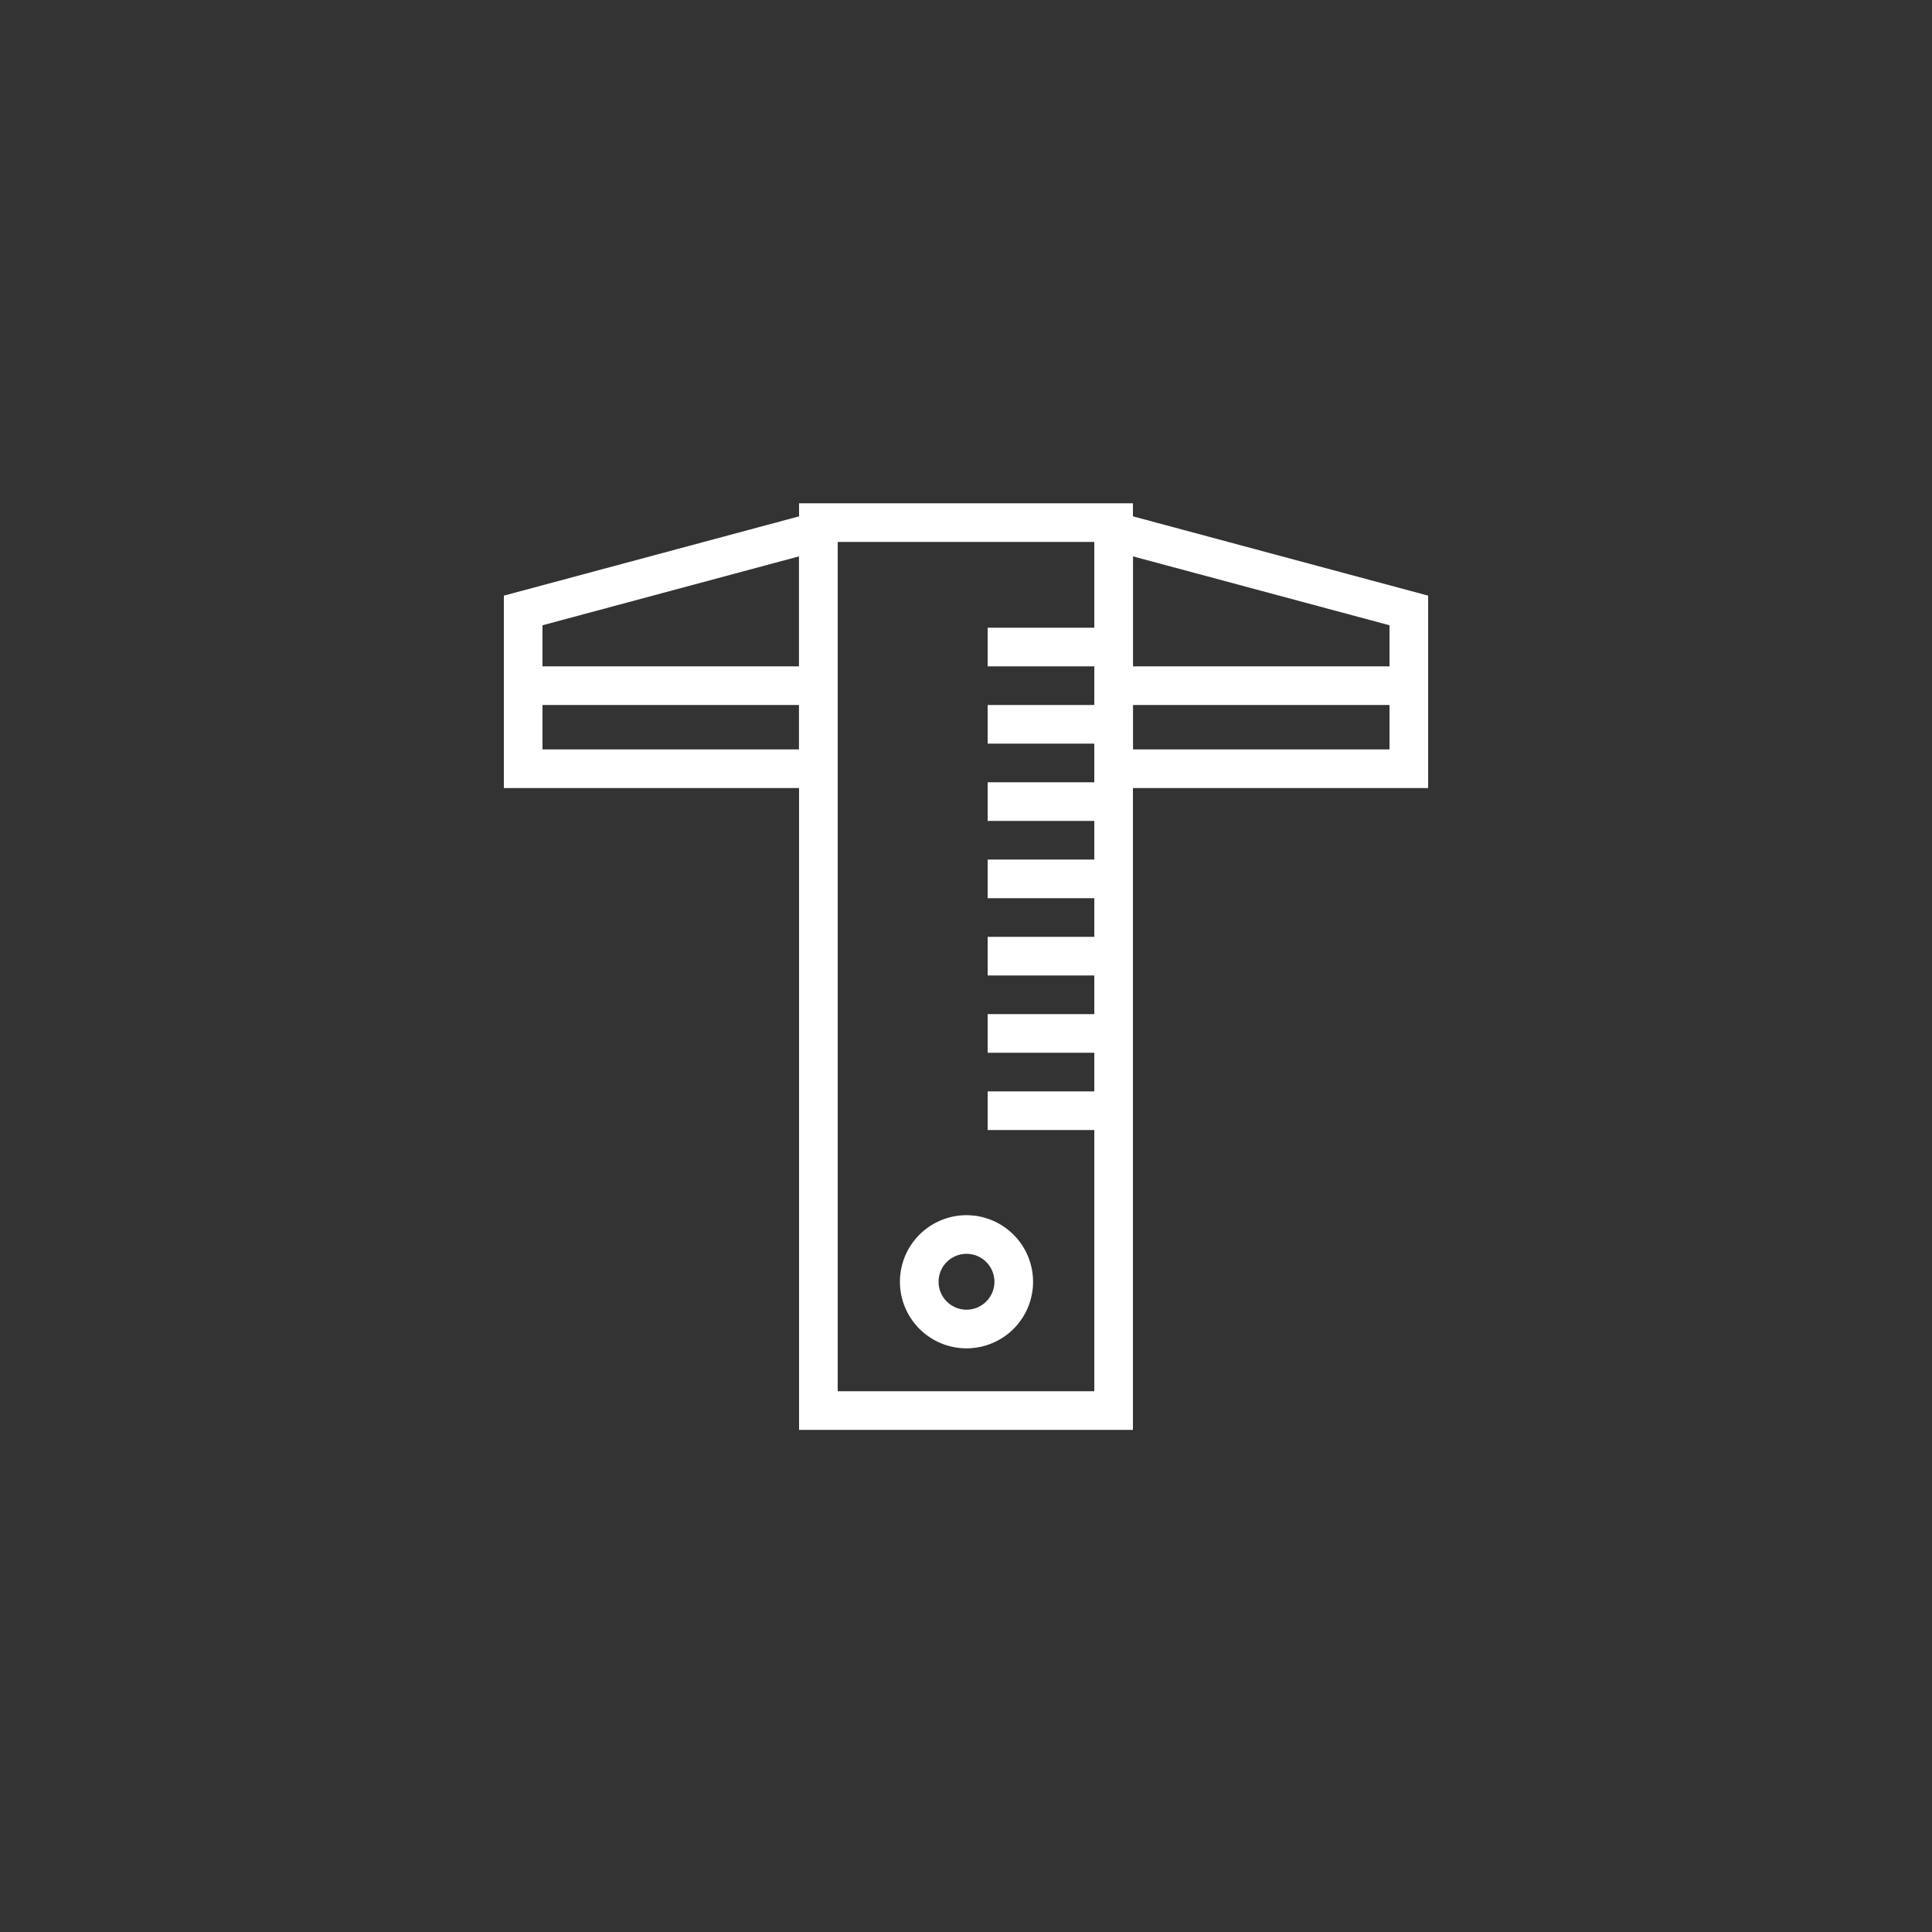 <?xml version="1.0" encoding="UTF-8"?>
<svg xmlns="http://www.w3.org/2000/svg" id="Layer_1" data-name="Layer 1" width="500" height="500" viewBox="0 0 500 500">
  <rect x="0" y="0" width="500" height="500" fill="#333333" stroke="none"/>
  <defs>
    <style>.cls-1{fill:#fff;}</style>
  </defs>
  <path class="cls-1" d="M369.603,154.151l-76.4-20.52V130.254H206.797v3.378l-76.401,20.52v49.798h76.401v166.099H293.203V203.949h76.4Zm-10,7.669v10.631H293.226V143.992Zm-152.83-17.828v28.458H140.396V161.82Zm-66.377,49.957V182.451h66.377v11.498Zm76.401,166.099V140.254H283.203v22.197H255.605v10H283.203v10H255.605v10H283.203v10H255.605v10H283.203v10H255.605v10H283.203v10H255.605v10H283.203v10H255.605v10H283.203v10H255.605v10H283.203v67.597Zm76.429-166.099V182.451h66.377v11.498Z"></path>
  <path class="cls-1" d="M250.13,314.492a17.228,17.228,0,1,0,17.228,17.228A17.248,17.248,0,0,0,250.13,314.492Zm0,24.456a7.228,7.228,0,1,1,7.228-7.228A7.236,7.236,0,0,1,250.13,338.948Z"></path>
</svg>
